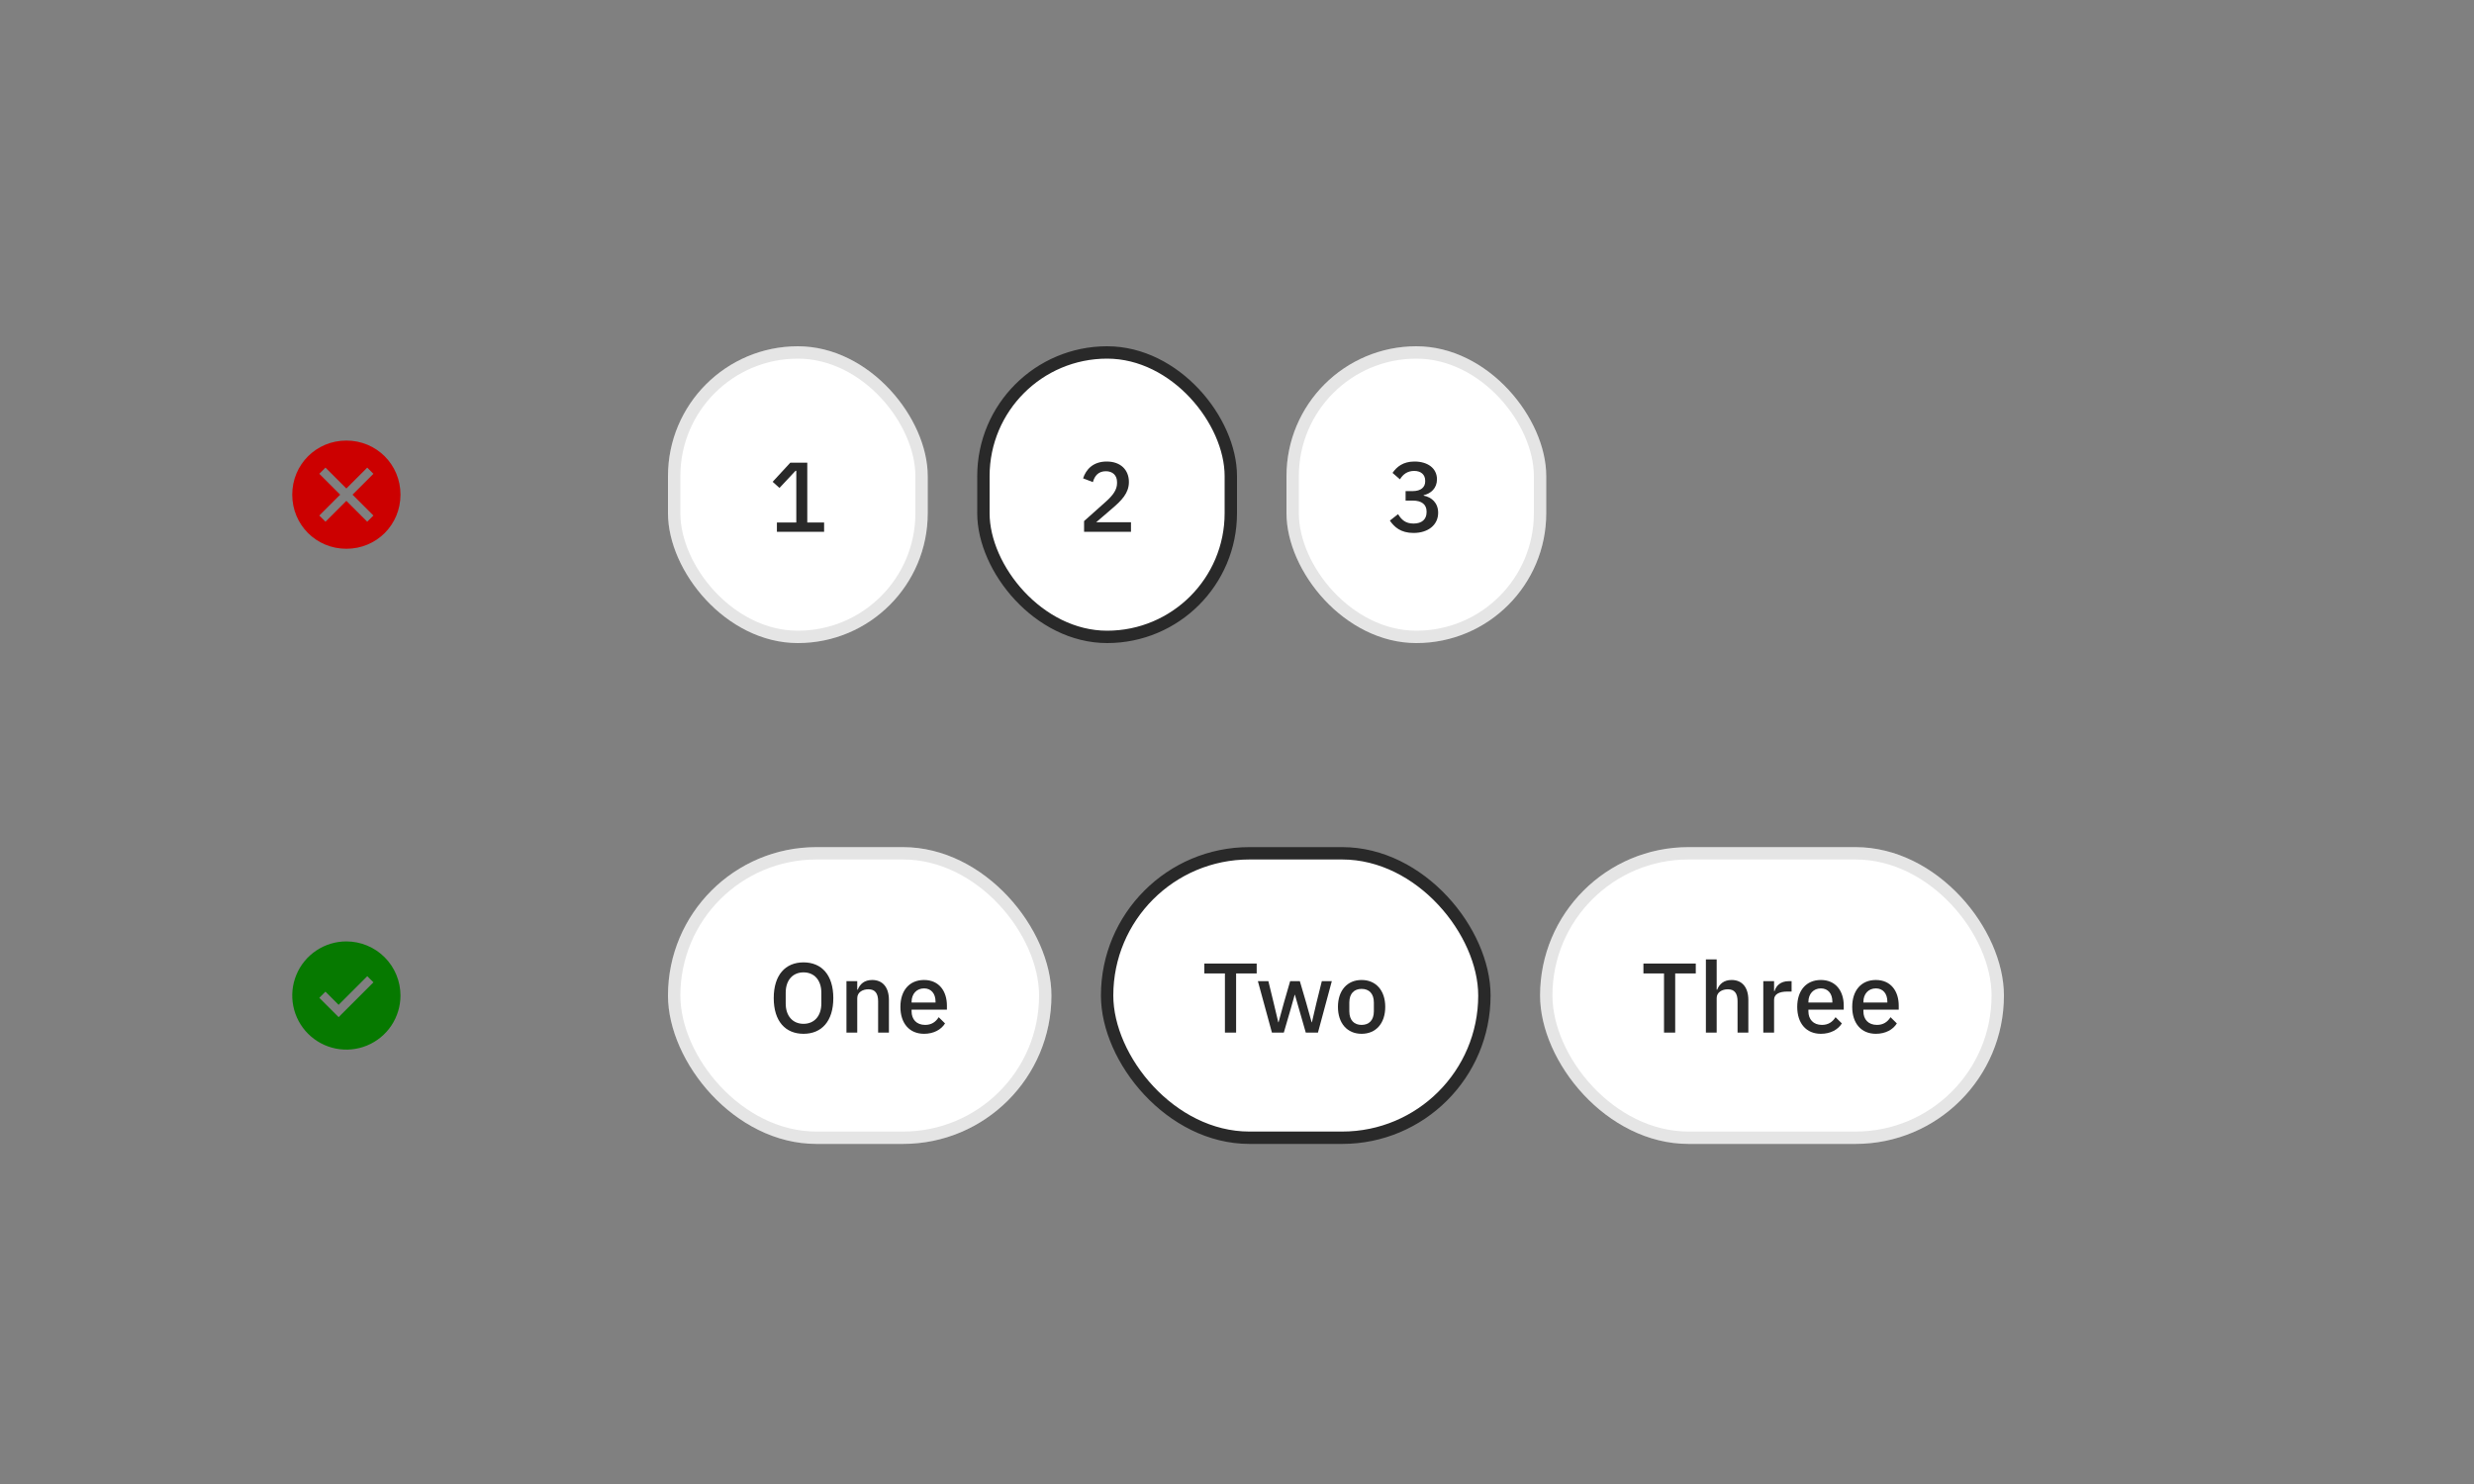 <svg width="400" height="240" viewBox="0 0 400 240" fill="none" xmlns="http://www.w3.org/2000/svg">
<rect x="0" y="0" width="400" height="240" fill="#808080" stroke="none"/>
<rect x="108" y="56" width="42" height="48" rx="21" fill="white"/>
<g clip-path="url(#clip0_2160_75506)">
<path d="M133.243 86V84.496H130.523V74.832H127.771L124.923 77.92L126.027 78.912L128.619 76.144H128.747V84.496H125.611V86H133.243Z" fill="#292929"/>
</g>
<rect x="109" y="57" width="40" height="46" rx="20" stroke="black" stroke-opacity="0.102" stroke-width="2"/>
<rect x="108" y="137" width="62" height="48" rx="24" fill="white"/>
<g clip-path="url(#clip1_2160_75506)">
<path d="M129.915 167.192C132.827 167.192 134.731 165.176 134.731 161.416C134.731 157.656 132.827 155.64 129.915 155.64C127.003 155.64 125.099 157.656 125.099 161.416C125.099 165.176 127.003 167.192 129.915 167.192ZM129.915 165.576C128.187 165.576 127.035 164.328 127.035 162.296V160.536C127.035 158.504 128.187 157.256 129.915 157.256C131.643 157.256 132.795 158.504 132.795 160.536V162.296C132.795 164.328 131.643 165.576 129.915 165.576ZM138.601 167V161.432C138.601 160.456 139.497 159.992 140.409 159.992C141.481 159.992 141.977 160.648 141.977 161.944V167H143.721V161.72C143.721 159.672 142.713 158.488 141.017 158.488C139.737 158.488 139.033 159.16 138.681 160.056H138.601V158.68H136.857V167H138.601ZM149.403 167.192C150.955 167.192 152.171 166.52 152.795 165.512L151.771 164.504C151.291 165.272 150.603 165.752 149.579 165.752C148.171 165.752 147.387 164.84 147.387 163.56V163.288H153.099V162.632C153.099 160.328 151.851 158.488 149.403 158.488C147.035 158.488 145.579 160.184 145.579 162.84C145.579 165.496 147.035 167.192 149.403 167.192ZM149.403 159.848C150.555 159.848 151.259 160.696 151.259 161.976V162.136H147.387V162.024C147.387 160.744 148.203 159.848 149.403 159.848Z" fill="#292929"/>
</g>
<rect x="109" y="138" width="60" height="46" rx="23" stroke="black" stroke-opacity="0.102" stroke-width="2"/>
<rect x="159" y="57" width="40" height="46" rx="20" fill="white"/>
<g clip-path="url(#clip2_2160_75506)">
<path d="M182.859 84.464H177.227L179.851 82.208C181.323 80.944 182.523 79.76 182.523 77.952C182.523 76.016 181.211 74.64 178.939 74.64C176.699 74.64 175.579 75.952 175.115 77.36L176.699 77.968C176.971 76.992 177.563 76.208 178.795 76.208C179.899 76.208 180.603 76.88 180.603 77.952V78.16C180.603 79.184 179.963 80.08 178.843 81.088L175.275 84.272V86H182.859V84.464Z" fill="#292929"/>
</g>
<rect x="159" y="57" width="40" height="46" rx="20" stroke="#292929" stroke-width="2"/>
<rect x="179" y="138" width="61" height="46" rx="23" fill="white"/>
<g clip-path="url(#clip3_2160_75506)">
<path d="M198.048 167H199.856V157.432H203.184V155.832H194.72V157.432H198.048V167ZM205.649 167H207.569L208.673 163.208L209.329 160.872H209.361L210.033 163.208L211.121 167H213.089L215.329 158.68H213.713L212.849 162.168L212.113 165.32H212.065L211.185 162.168L210.161 158.68H208.593L207.585 162.168L206.721 165.32H206.673L205.921 162.168L205.073 158.68H203.377L205.649 167ZM220.145 167.192C222.465 167.192 223.969 165.496 223.969 162.84C223.969 160.184 222.465 158.488 220.145 158.488C217.825 158.488 216.321 160.184 216.321 162.84C216.321 165.496 217.825 167.192 220.145 167.192ZM220.145 165.752C218.961 165.752 218.161 165.016 218.161 163.544V162.136C218.161 160.664 218.961 159.928 220.145 159.928C221.329 159.928 222.129 160.664 222.129 162.136V163.544C222.129 165.016 221.329 165.752 220.145 165.752Z" fill="#292929"/>
</g>
<rect x="179" y="138" width="61" height="46" rx="23" stroke="#292929" stroke-width="2"/>
<rect x="208" y="56" width="42" height="48" rx="21" fill="white"/>
<g clip-path="url(#clip4_2160_75506)">
<path d="M227.259 79.424V80.96H228.443C229.851 80.96 230.651 81.584 230.651 82.72V82.832C230.651 83.984 229.899 84.672 228.539 84.672C227.243 84.672 226.587 84.048 226.043 83.152L224.715 84.192C225.419 85.216 226.459 86.192 228.539 86.192C230.923 86.192 232.523 84.88 232.523 82.928C232.523 81.312 231.451 80.4 230.187 80.16V80.08C231.355 79.824 232.331 78.944 232.331 77.52C232.331 75.712 230.811 74.64 228.699 74.64C226.843 74.64 225.819 75.504 225.147 76.48L226.347 77.52C226.859 76.672 227.595 76.16 228.651 76.16C229.723 76.16 230.427 76.736 230.427 77.744V77.856C230.427 78.768 229.771 79.424 228.395 79.424H227.259Z" fill="#292929"/>
</g>
<rect x="209" y="57" width="40" height="46" rx="20" stroke="black" stroke-opacity="0.102" stroke-width="2"/>
<rect x="249" y="137" width="75" height="48" rx="24" fill="white"/>
<g clip-path="url(#clip5_2160_75506)">
<path d="M269.04 167H270.848V157.432H274.176V155.832H265.712V157.432H269.04V167ZM275.811 167H277.555V161.416C277.555 160.456 278.451 159.992 279.363 159.992C280.435 159.992 280.931 160.648 280.931 161.928V167H282.675V161.72C282.675 159.672 281.667 158.488 279.971 158.488C278.691 158.488 277.987 159.16 277.635 160.056H277.555V155.16H275.811V167ZM286.836 167V161.688C286.836 160.824 287.604 160.36 288.98 160.36H289.668V158.68H289.204C287.876 158.68 287.156 159.432 286.916 160.28H286.836V158.68H285.092V167H286.836ZM294.403 167.192C295.955 167.192 297.171 166.52 297.795 165.512L296.771 164.504C296.291 165.272 295.603 165.752 294.579 165.752C293.171 165.752 292.387 164.84 292.387 163.56V163.288H298.099V162.632C298.099 160.328 296.851 158.488 294.403 158.488C292.035 158.488 290.579 160.184 290.579 162.84C290.579 165.496 292.035 167.192 294.403 167.192ZM294.403 159.848C295.555 159.848 296.259 160.696 296.259 161.976V162.136H292.387V162.024C292.387 160.744 293.203 159.848 294.403 159.848ZM303.293 167.192C304.845 167.192 306.061 166.52 306.685 165.512L305.661 164.504C305.181 165.272 304.493 165.752 303.469 165.752C302.061 165.752 301.277 164.84 301.277 163.56V163.288H306.989V162.632C306.989 160.328 305.741 158.488 303.293 158.488C300.925 158.488 299.469 160.184 299.469 162.84C299.469 165.496 300.925 167.192 303.293 167.192ZM303.293 159.848C304.445 159.848 305.149 160.696 305.149 161.976V162.136H301.277V162.024C301.277 160.744 302.093 159.848 303.293 159.848Z" fill="#292929"/>
</g>
<rect x="250" y="138" width="73" height="46" rx="23" stroke="black" stroke-opacity="0.102" stroke-width="2"/>
<path d="M56 152.25C54.269 152.25 52.578 152.763 51.139 153.725C49.7 154.686 48.578 156.053 47.916 157.652C47.254 159.25 47.081 161.01 47.418 162.707C47.756 164.404 48.589 165.963 49.813 167.187C51.036 168.411 52.596 169.244 54.293 169.582C55.99 169.919 57.75 169.746 59.349 169.084C60.947 168.422 62.314 167.3 63.275 165.861C64.237 164.422 64.75 162.731 64.75 161C64.75 158.679 63.828 156.454 62.187 154.813C60.546 153.172 58.321 152.25 56 152.25ZM54.75 164.494L51.625 161.369L52.619 160.375L54.75 162.506L59.381 157.875L60.379 158.866L54.75 164.494Z" fill="#067900"/>
<path d="M56 71.25C51.125 71.25 47.25 75.125 47.25 80C47.25 84.875 51.125 88.75 56 88.75C60.875 88.75 64.75 84.875 64.75 80C64.75 75.125 60.875 71.25 56 71.25ZM59.375 84.375L56 81L52.625 84.375L51.625 83.375L55 80L51.625 76.625L52.625 75.625L56 79L59.375 75.625L60.375 76.625L57 80L60.375 83.375L59.375 84.375Z" fill="#CC0000"/>
<defs>
<clipPath id="clip0_2160_75506">
<rect x="108" y="56" width="42" height="48" rx="21" fill="white"/>
</clipPath>
<clipPath id="clip1_2160_75506">
<rect x="108" y="137" width="62" height="48" rx="24" fill="white"/>
</clipPath>
<clipPath id="clip2_2160_75506">
<rect x="158" y="56" width="42" height="48" rx="21" fill="white"/>
</clipPath>
<clipPath id="clip3_2160_75506">
<rect x="178" y="137" width="63" height="48" rx="24" fill="white"/>
</clipPath>
<clipPath id="clip4_2160_75506">
<rect x="208" y="56" width="42" height="48" rx="21" fill="white"/>
</clipPath>
<clipPath id="clip5_2160_75506">
<rect x="249" y="137" width="75" height="48" rx="24" fill="white"/>
</clipPath>
</defs>
</svg>
